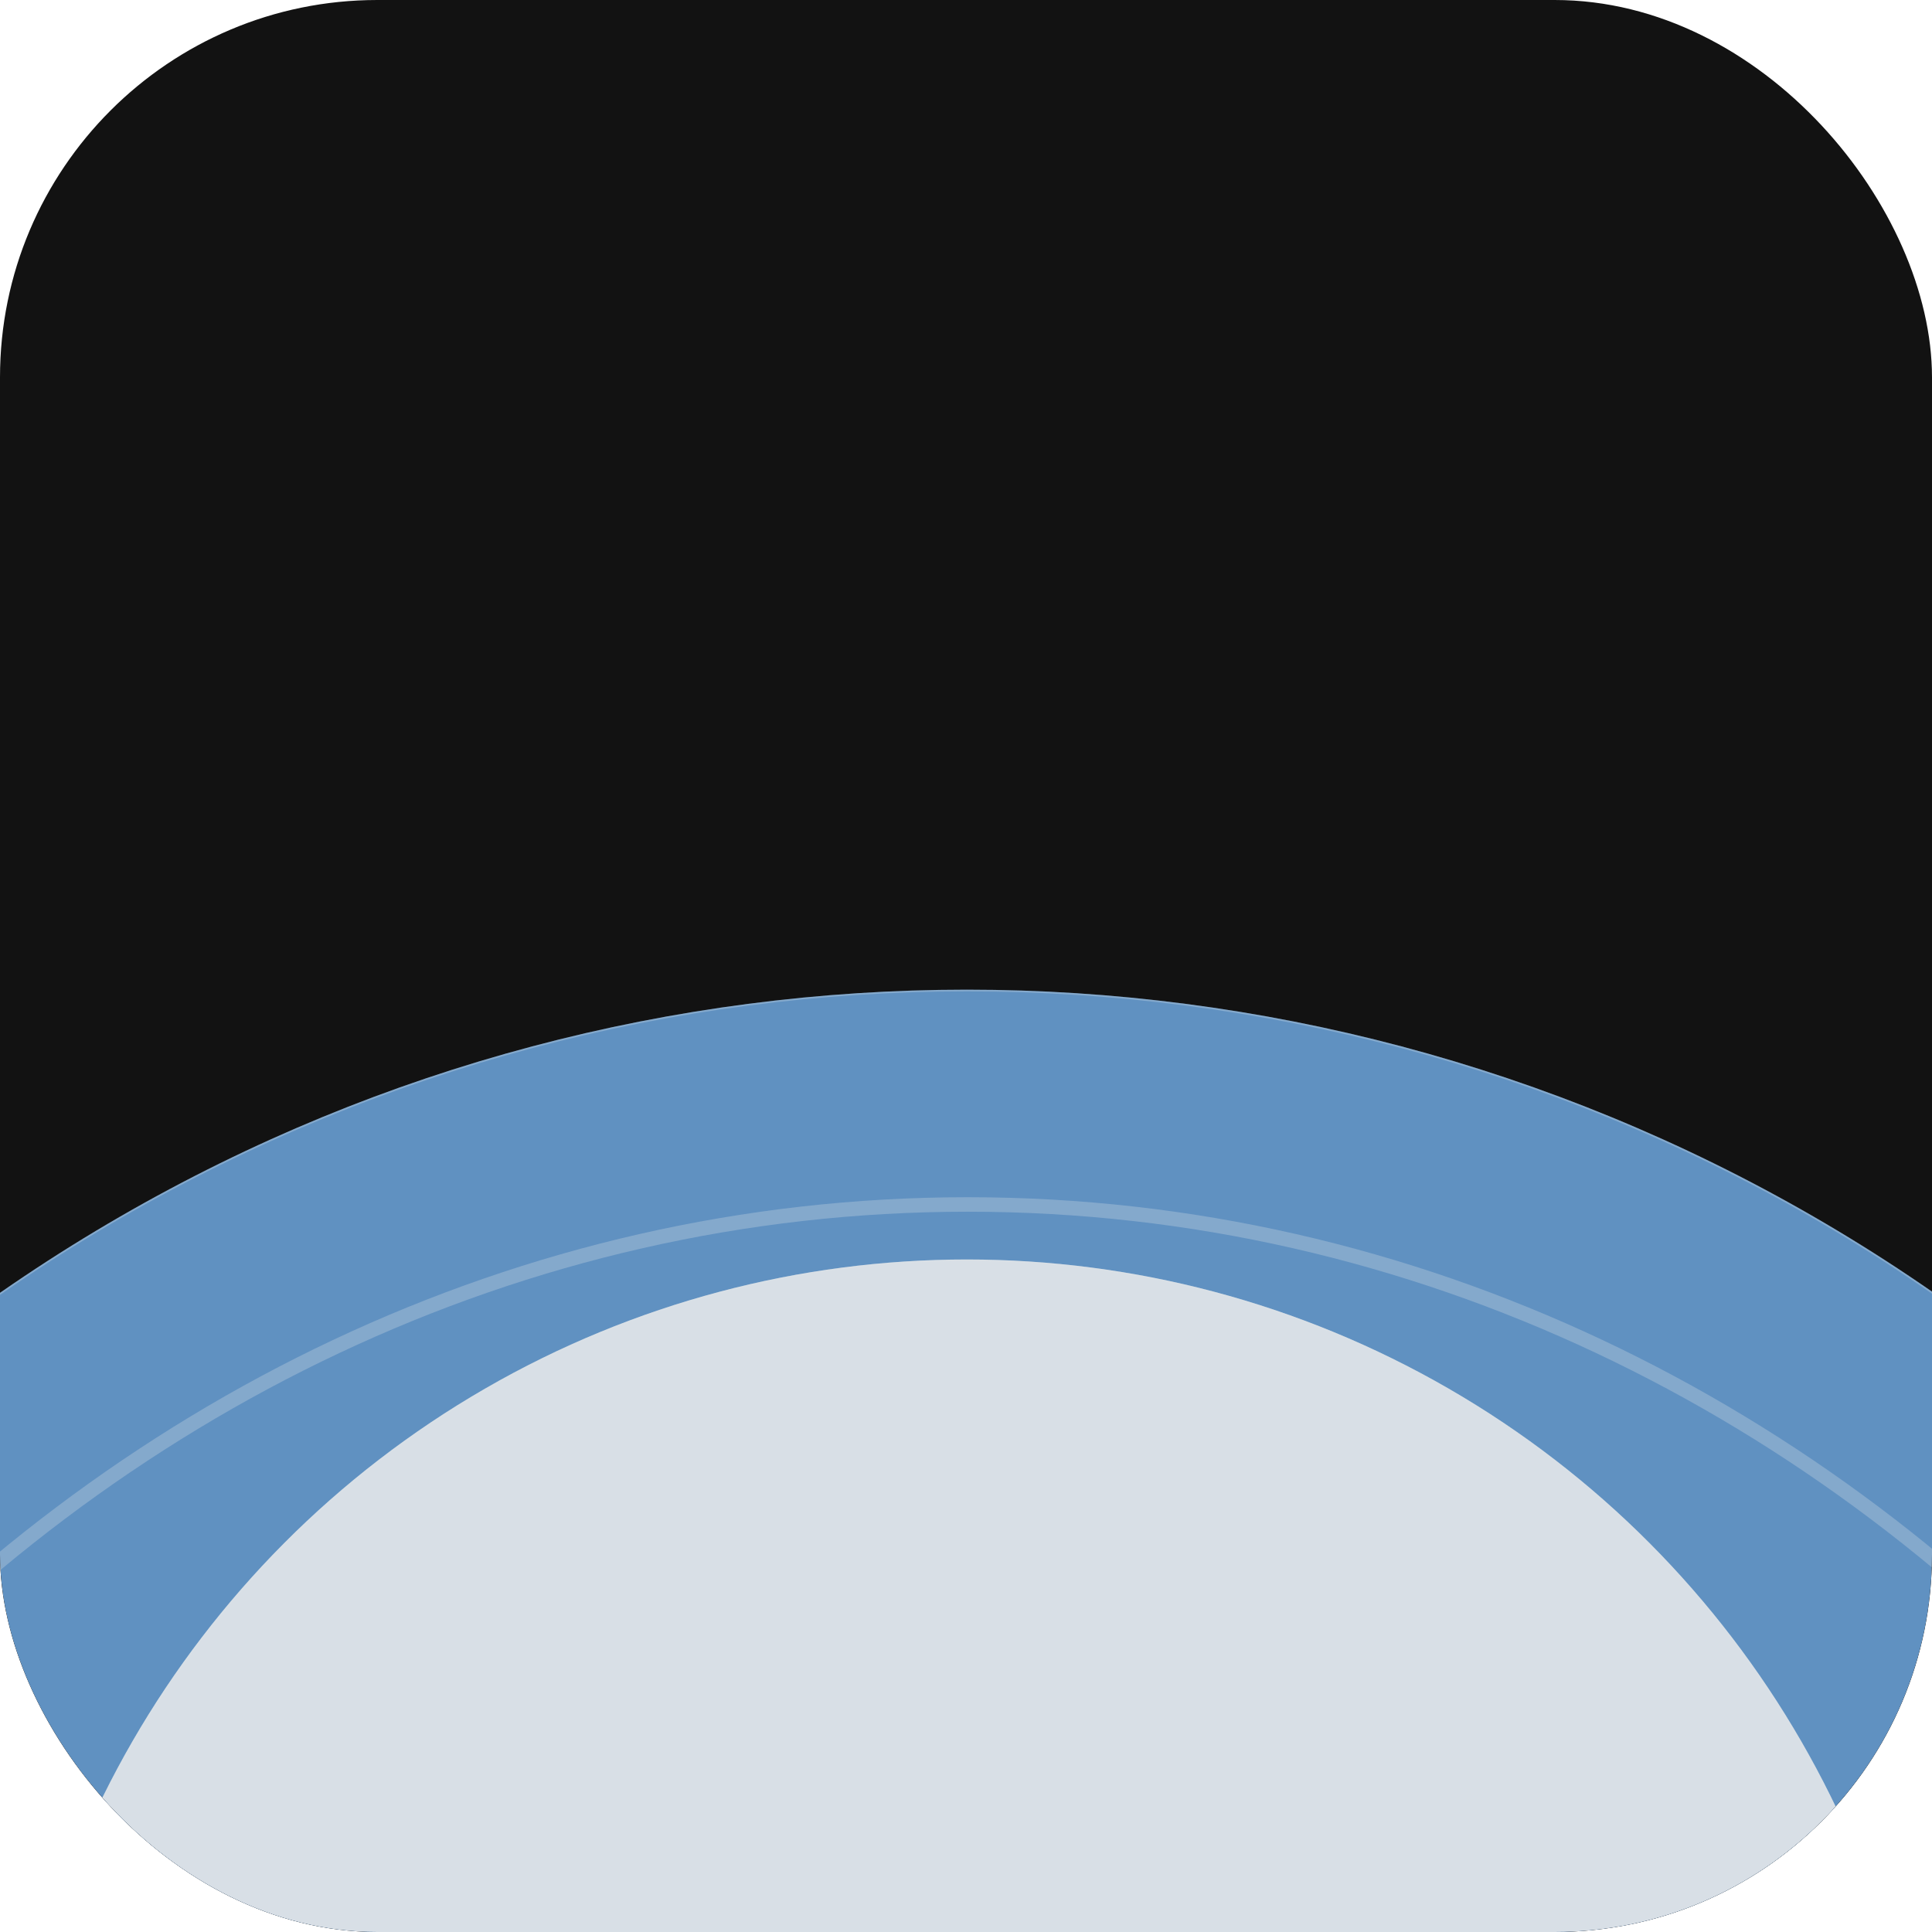 <svg width="256" height="256" fill="none" xmlns="http://www.w3.org/2000/svg"><g clip-path="url(#a)"><rect width="256" height="256" rx="50" fill="#121212"/><g filter="url(#b)"><circle cx="128.115" cy="355.509" r="224.372" fill="#6091C1"/><circle cx="128.115" cy="355.509" r="224.258" stroke="#D8DFE6" stroke-opacity=".3" stroke-width=".229"/></g><g filter="url(#c)"><circle cx="128.114" cy="294.545" r="127.656" fill="#D8DFE6"/><circle cx="128.114" cy="294.545" r="127.542" stroke="#D8DFE6" stroke-opacity=".3" stroke-width=".229"/></g><path d="M343.276 399.168c0 132.411-96.374 239.57-215.047 239.57S-86.818 531.579-86.818 399.168c0-132.41 96.374-239.57 215.047-239.57s215.047 107.16 215.047 239.57Z" stroke="#D8DFE6" stroke-opacity=".3" stroke-width="1.92"/></g><defs><filter id="b" x="-169.597" y="57.797" width="595.423" height="595.423" filterUnits="userSpaceOnUse" color-interpolation-filters="sRGB"><feFlood flood-opacity="0" result="BackgroundImageFix"/><feBlend in="SourceGraphic" in2="BackgroundImageFix" result="shape"/><feGaussianBlur stdDeviation="36.67" result="effect1_foregroundBlur_2017_117"/></filter><filter id="c" x="-66.005" y="100.425" width="388.24" height="388.24" filterUnits="userSpaceOnUse" color-interpolation-filters="sRGB"><feFlood flood-opacity="0" result="BackgroundImageFix"/><feBlend in="SourceGraphic" in2="BackgroundImageFix" result="shape"/><feGaussianBlur stdDeviation="33.232" result="effect1_foregroundBlur_2017_117"/></filter><clipPath id="a"><rect width="256" height="256" rx="50" fill="#fff"/></clipPath></defs></svg>